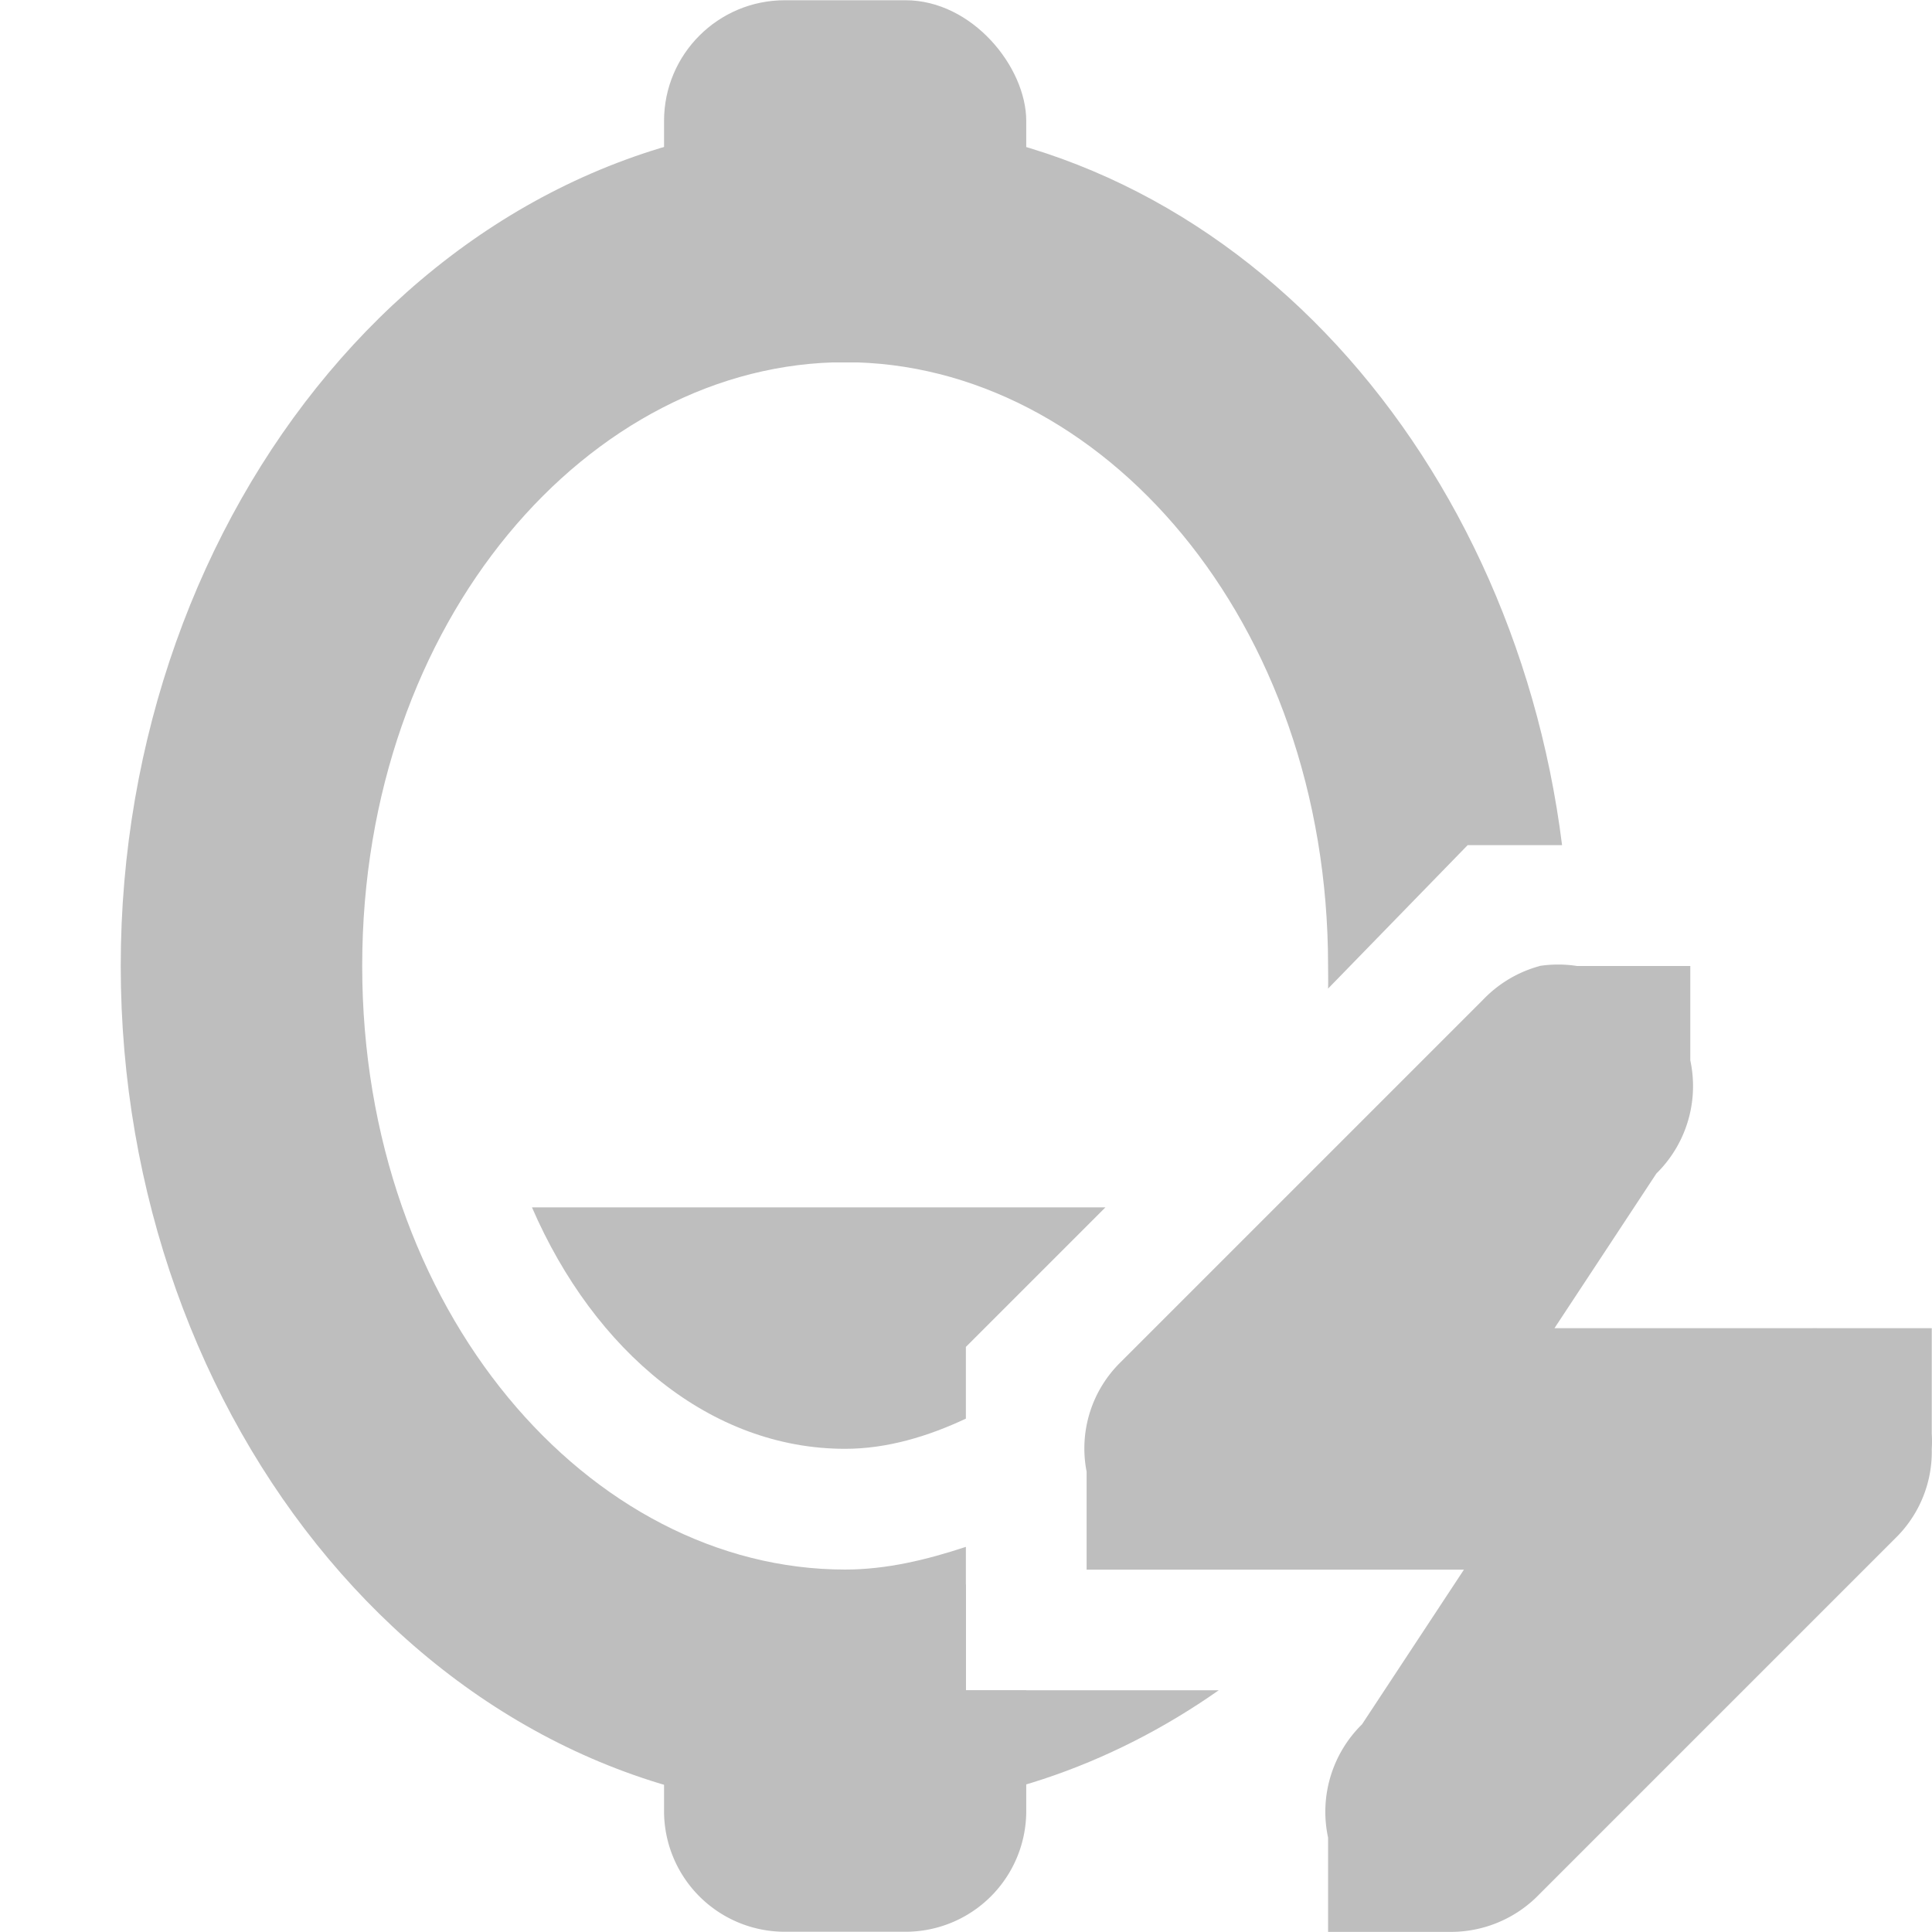 <?xml version="1.0" encoding="UTF-8" standalone="no"?>
<!-- Created with Inkscape (http://www.inkscape.org/) -->

<svg
   xmlns:dc="http://purl.org/dc/elements/1.1/"
   xmlns:cc="http://creativecommons.org/ns#"
   xmlns:rdf="http://www.w3.org/1999/02/22-rdf-syntax-ns#"
   xmlns:svg="http://www.w3.org/2000/svg"
   xmlns="http://www.w3.org/2000/svg"
   xmlns:sodipodi="http://sodipodi.sourceforge.net/DTD/sodipodi-0.dtd"
   xmlns:inkscape="http://www.inkscape.org/namespaces/inkscape"
   width="16.002"
   height="16.002"
   id="svg7121"
   version="1.1"
   inkscape:version="0.48.4 r9939"
   sodipodi:docname="nut-battery-low-charging-symbolic.svg">
  <title
     id="title3251">walNUT</title>
  <defs
     id="defs7123" />
  <sodipodi:namedview
     id="base"
     pagecolor="#3a3b39"
     bordercolor="#666666"
     borderopacity="1.0"
     inkscape:pageopacity="1"
     inkscape:pageshadow="2"
     inkscape:zoom="22.627417"
     inkscape:cx="-5.4955712"
     inkscape:cy="2.1448948"
     inkscape:current-layer="layer26"
     showgrid="true"
     inkscape:grid-bbox="true"
     inkscape:document-units="px"
     gridtolerance="10"
     inkscape:window-width="1680"
     inkscape:window-height="991"
     inkscape:window-x="0"
     inkscape:window-y="27"
     inkscape:window-maximized="1"
     inkscape:snap-bbox="true"
     inkscape:snap-bbox-edge-midpoints="false"
     inkscape:bbox-nodes="false"
     inkscape:bbox-paths="false"
     fit-margin-left="1"
     fit-margin-top="0"
     fit-margin-right="0"
     fit-margin-bottom="0">
    <inkscape:grid
       type="xygrid"
       id="grid7129"
       empspacing="2"
       visible="true"
       enabled="true"
       snapvisiblegridlinesonly="true"
       originx="1px"
       originy="0.002px" />
  </sodipodi:namedview>
  <g
     style="display:inline"
     inkscape:label="seed complete 1/3 part"
     id="g16039"
     inkscape:groupmode="layer"
     sodipodi:insensitive="true"
     transform="translate(1,0)">
    <path
       style="fill:#bebebe;fill-opacity:1;fill-rule:nonzero;stroke:none;display:inline"
       d="M 3.406,10 C 3.925,11.197 4.889,12 6,12 6.349,12 6.689,11.896 7,11.75 L 7,11.156 8.156,10 l -4.75,0 z"
       id="path16041"
       inkscape:connector-curvature="0" />
  </g>
  <g
     style="display:inline"
     inkscape:label="shell ring lightning"
     id="g15551"
     inkscape:groupmode="layer"
     sodipodi:insensitive="true"
     transform="translate(1,0)">
    <path
       style="font-size:medium;font-style:normal;font-variant:normal;font-weight:normal;font-stretch:normal;text-indent:0;text-align:start;text-decoration:none;line-height:normal;letter-spacing:normal;word-spacing:normal;text-transform:none;direction:ltr;block-progression:tb;writing-mode:lr-tb;text-anchor:start;baseline-shift:baseline;color:#000000;fill:#bebebe;fill-opacity:1;stroke:none;stroke-width:1.5;marker:none;visibility:visible;display:inline;overflow:visible;enable-background:accumulate;font-family:Sans;-inkscape-font-specification:Sans"
       d="M 6,1 C 2.59,1 0,4.236 0,8 c 0,3.764 2.59,7 6,7 1.145,0 2.201,-0.373 3.094,-1 L 8,14 7,14 7,12.812 C 6.676,12.919 6.343,13 6,13 3.887,13 2,10.863 2,8 2,5.137 3.887,3 6,3 c 2.113,0 4,2.137 4,5 0,0.065 0.002,0.124 0,0.188 L 11.156,7 11.938,7 C 11.523,3.685 9.1,1 6,1 z"
       id="path15553"
       inkscape:connector-curvature="0" />
  </g>
  <g
     style="display:inline"
     inkscape:label="shell peak low lightning"
     id="g15656"
     inkscape:groupmode="layer"
     sodipodi:insensitive="true"
     transform="translate(1,0)">
    <path
       style="font-size:medium;font-style:normal;font-variant:normal;font-weight:normal;font-stretch:normal;text-indent:0;text-align:start;text-decoration:none;line-height:normal;letter-spacing:normal;word-spacing:normal;text-transform:none;direction:ltr;block-progression:tb;writing-mode:lr-tb;text-anchor:start;baseline-shift:baseline;color:#000000;fill:#bebebe;fill-opacity:1;fill-rule:nonzero;stroke:none;stroke-width:2;marker:none;visibility:visible;display:inline;overflow:visible;enable-background:accumulate;font-family:Sans;-inkscape-font-specification:Sans"
       d="M 5.312,13 A 1,1 0 0 0 4.5,14 l 0,1 a 1,1 0 0 0 1,1 l 1,0 a 1,1 0 0 0 1,-1 L 7.5,14 7,14 7,13.125 A 1,1 0 0 0 6.5,13 l -1,0 A 1,1 0 0 0 5.406,13 1,1 0 0 0 5.312,13 z"
       id="rect15658"
       inkscape:connector-curvature="0" />
  </g>
  <g
     transform="translate(1,0)"
     style="display:inline"
     inkscape:label="shell peak up"
     id="g3483"
     inkscape:groupmode="layer"
     sodipodi:insensitive="true">
    <rect
       y="0.002"
       x="4.5"
       height="3"
       width="3"
       id="rect3485"
       style="fill:#bebebe;fill-opacity:1;fill-rule:nonzero;stroke:none;display:inline"
       ry="1" />
  </g>
  <g
     inkscape:groupmode="layer"
     id="layer26"
     inkscape:label="lightning full"
     style="display:inline"
     sodipodi:insensitive="true"
     transform="translate(1,0)">
    <path
       inkscape:connector-curvature="0"
       d="m 11.75,8.002 a 1.017,1.016 0 0 0 -0.469,0.281 L 8.281,11.283 a 1,1 0 0 0 -0.281,0.906 l 0,0.812 1,0 2.125,0 -0.844,1.281 a 1.017,1.016 0 0 0 -0.281,0.938 l 0,0.781 1,0 a 1.017,1.016 0 0 0 0.719,-0.281 l 3,-3 a 1,1 0 0 0 0.281,-0.719 1,1 0 0 0 0,-0.125 l 0,-0.875 -0.844,0 -0.094,0 a 1,1 0 0 0 -0.062,0 l -2.125,0 0.844,-1.281 a 1.017,1.016 0 0 0 0.281,-0.938 l 0,-0.781 -0.938,0 a 1.017,1.016 0 0 0 -0.313,0 z"
       id="path6217"
       style="font-size:xx-small;font-style:normal;font-variant:normal;font-weight:normal;font-stretch:normal;text-indent:0;text-align:start;text-decoration:none;line-height:normal;letter-spacing:normal;word-spacing:normal;text-transform:none;direction:ltr;block-progression:tb;writing-mode:lr-tb;text-anchor:start;color:#bebebe;fill:#bebebe;fill-opacity:1;fill-rule:nonzero;stroke:none;stroke-width:2;marker:none;visibility:visible;display:inline;overflow:visible;enable-background:accumulate;font-family:Bitstream Vera Sans;-inkscape-font-specification:Bitstream Vera Sans" />
  </g>
</svg>
